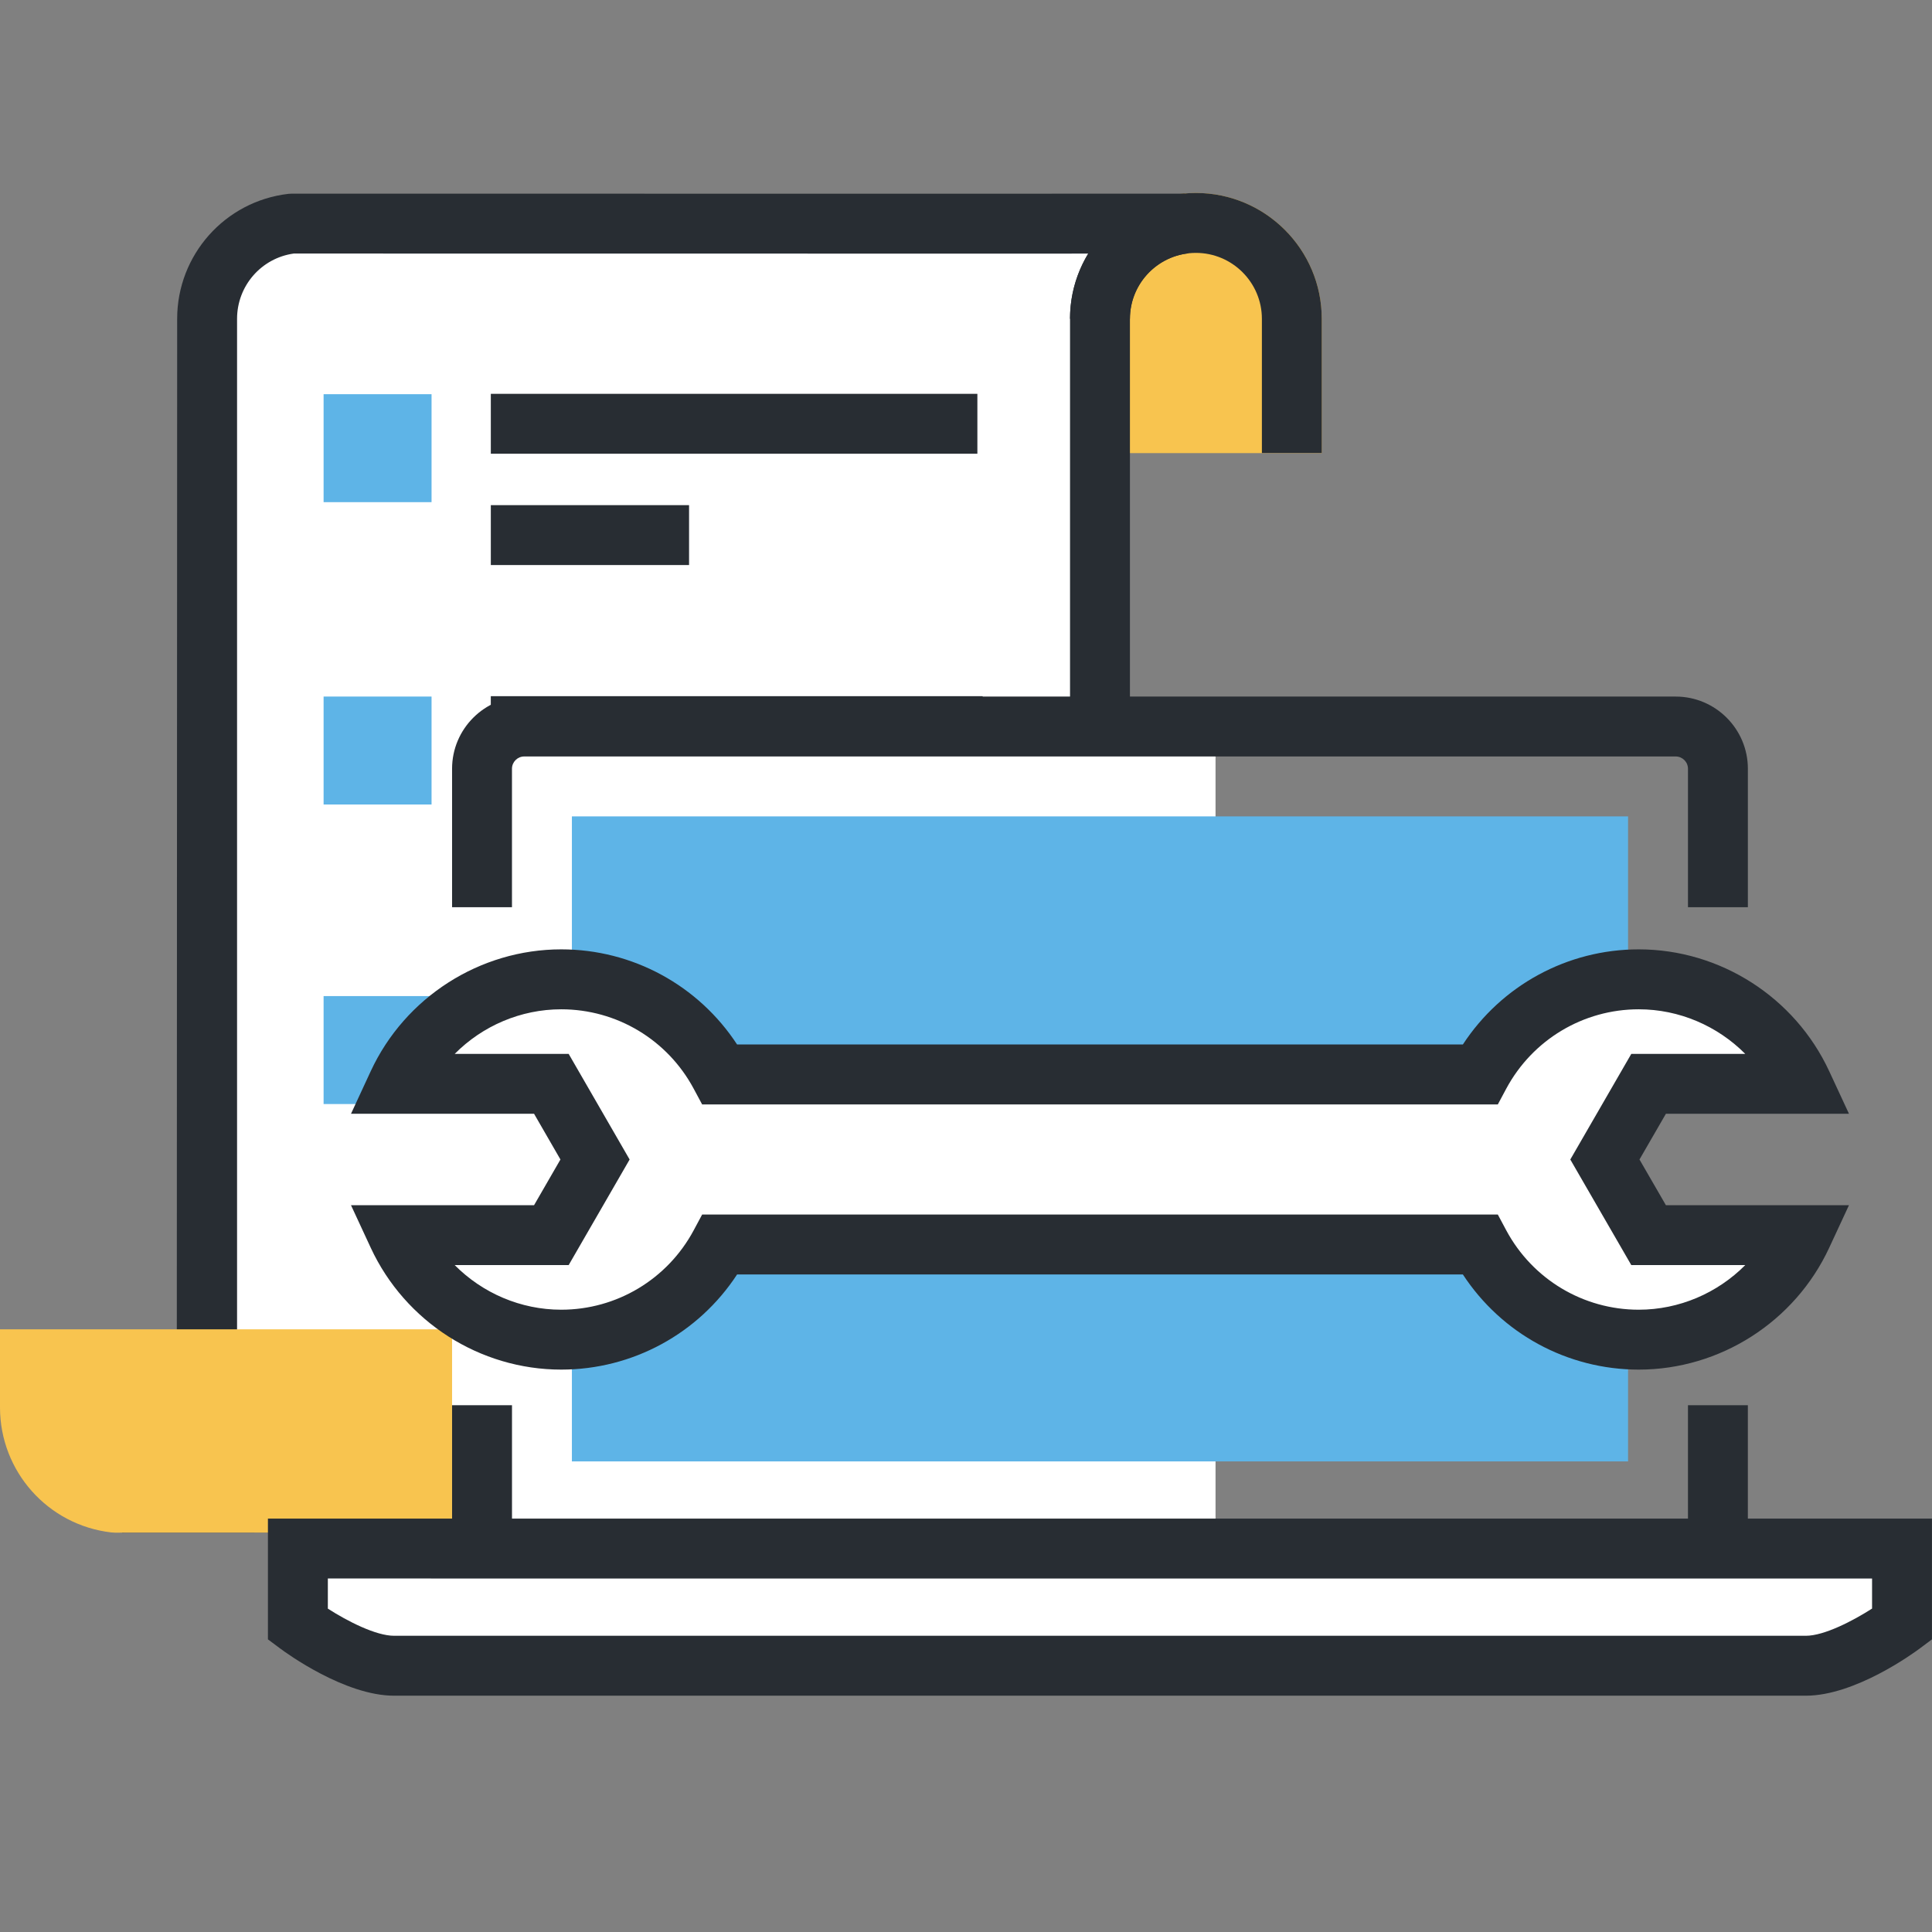 <?xml version="1.0" encoding="utf-8"?>
<!-- Generator: Adobe Illustrator 16.0.0, SVG Export Plug-In . SVG Version: 6.00 Build 0)  -->
<!DOCTYPE svg PUBLIC "-//W3C//DTD SVG 1.1//EN" "http://www.w3.org/Graphics/SVG/1.1/DTD/svg11.dtd">
<svg version="1.1" id="Camada_1" xmlns="http://www.w3.org/2000/svg" xmlns:xlink="http://www.w3.org/1999/xlink" x="0px" y="0px"
	 width="99.02px" height="99.021px" viewBox="0 0 99.02 99.021" enable-background="new 0 0 99.02 99.021" xml:space="preserve">
<rect x="0" y="0" width="99.02" height="99.021" fill="#808080" stroke="none"/>
<g>
	<g>
		<defs>
			<rect id="SVGID_1_" x="0" y="9.889" width="99.02" height="77.021"/>
		</defs>
		<clipPath id="SVGID_2_">
			<use xlink:href="#SVGID_1_"  overflow="visible"/>
		</clipPath>
		<path clip-path="url(#SVGID_2_)" fill="#F8C44F" d="M56.375,21.689v-5.348c0-2.716,2.201-4.916,4.918-4.916
			c2.716,0,4.916,2.2,4.916,4.916v5.348H56.375z"/>
	</g>
	<g>
		<defs>
			<rect id="SVGID_3_" x="0" y="9.889" width="99.02" height="77.021"/>
		</defs>
		<clipPath id="SVGID_4_">
			<use xlink:href="#SVGID_3_"  overflow="visible"/>
		</clipPath>
		<path clip-path="url(#SVGID_4_)" fill="#F8C44F" d="M67.744,23.224H54.84v-6.883c0-3.557,2.895-6.451,6.453-6.451
			c3.557,0,6.451,2.894,6.451,6.451V23.224z M57.911,20.154h6.764v-3.813c0-1.864-1.519-3.38-3.382-3.38s-3.381,1.516-3.381,3.38
			L57.911,20.154L57.911,20.154z"/>
	</g>
	<g>
		<defs>
			<rect id="SVGID_5_" x="0" y="9.889" width="99.02" height="77.021"/>
		</defs>
		<clipPath id="SVGID_6_">
			<use xlink:href="#SVGID_5_"  overflow="visible"/>
		</clipPath>
		<path clip-path="url(#SVGID_6_)" fill="#FFFFFF" d="M56.375,16.341v54.973h-0.015l0.015,0.821c0,2.523-1.912,4.598-4.358,4.881
			c-1.339,0-43.58-0.009-45.767,0c2.447-0.283,4.346-2.357,4.346-4.881v-1.121h0.019V16.341c0-2.523,1.896-4.598,4.344-4.88
			c1.337,0,43.578,0.009,45.764,0C58.277,11.743,56.375,13.818,56.375,16.341"/>
	</g>
	<g>
		<defs>
			<rect id="SVGID_7_" x="0" y="9.889" width="99.02" height="77.021"/>
		</defs>
		<clipPath id="SVGID_8_">
			<use xlink:href="#SVGID_7_"  overflow="visible"/>
		</clipPath>
		<path clip-path="url(#SVGID_8_)" fill="#282D33" d="M52.106,78.552L18.79,78.547c-6.629,0-11.805,0.002-12.533,0.005l-0.183-3.06
			c1.703-0.197,2.987-1.641,2.987-3.357L9.08,16.341c0-3.277,2.452-6.031,5.703-6.406l0.176-0.01l33.225,0.004
			c6.629,0,11.803-0.001,12.532-0.004l0.183,3.061c-1.703,0.196-2.987,1.639-2.987,3.355v56.508h-0.043
			c-0.336,2.964-2.664,5.344-5.675,5.692L52.106,78.552z M18.79,75.477l33.13,0.004c1.671-0.233,2.922-1.657,2.922-3.347
			l-0.045-2.355h0.045V16.341c0-1.218,0.338-2.364,0.931-3.343c-2.089,0.001-4.7,0.001-7.589,0.001l-33.129-0.004
			c-1.662,0.232-2.905,1.656-2.905,3.346v56.21h-0.032c-0.067,1.063-0.394,2.062-0.92,2.928
			C13.29,75.477,15.901,75.477,18.79,75.477"/>
	</g>
	<g>
		<defs>
			<rect id="SVGID_9_" x="0" y="9.889" width="99.02" height="77.021"/>
		</defs>
		<clipPath id="SVGID_10_">
			<use xlink:href="#SVGID_9_"  overflow="visible"/>
		</clipPath>
		<path clip-path="url(#SVGID_10_)" fill="#F8C44F" d="M47.299,69.665v2.471c0,2.522,1.898,4.598,4.345,4.881
			c-2.184-0.009-44.426,0-45.764,0c-2.447-0.283-4.344-2.358-4.344-4.881v-2.471H47.299z"/>
	</g>
	<g>
		<defs>
			<rect id="SVGID_11_" x="0" y="9.889" width="99.02" height="77.021"/>
		</defs>
		<clipPath id="SVGID_12_">
			<use xlink:href="#SVGID_11_"  overflow="visible"/>
		</clipPath>
		<path clip-path="url(#SVGID_12_)" fill="#F8C44F" d="M5.88,78.552l-0.176-0.011C2.452,78.165,0,75.411,0,72.135V68.13h48.833
			v4.006c0,1.716,1.284,3.159,2.987,3.356l-0.182,3.06c-0.729-0.003-5.905-0.005-12.534-0.005L5.88,78.552z M3.071,71.2v0.936
			c0,1.689,1.244,3.113,2.906,3.346l33.128-0.004c2.888,0,5.5,0,7.591,0.001c-0.593-0.978-0.933-2.125-0.933-3.343V71.2H3.071z"/>
	</g>
	<g>
		<defs>
			<rect id="SVGID_13_" x="0" y="9.889" width="99.02" height="77.021"/>
		</defs>
		<clipPath id="SVGID_14_">
			<use xlink:href="#SVGID_13_"  overflow="visible"/>
		</clipPath>
		<path clip-path="url(#SVGID_14_)" fill="#282D33" d="M67.744,23.218h-3.069v-6.877c0-1.864-1.519-3.38-3.382-3.38
			c-1.864,0-3.382,1.516-3.382,3.38H54.84c0-3.557,2.895-6.451,6.453-6.451c3.557,0,6.451,2.894,6.451,6.451V23.218z"/>
	</g>
	<g>
		<defs>
			<rect id="SVGID_15_" x="0" y="9.889" width="99.02" height="77.021"/>
		</defs>
		<clipPath id="SVGID_16_">
			<use xlink:href="#SVGID_15_"  overflow="visible"/>
		</clipPath>
		<path clip-path="url(#SVGID_16_)" fill="#282D33" d="M51.926,78.552c-3.282,0-6.163-2.998-6.163-6.416v-3.979h3.07v3.979
			c0,1.689,1.532,3.346,3.092,3.346V78.552z"/>
	</g>
	<g>
		<defs>
			<rect id="SVGID_17_" x="0" y="9.889" width="99.02" height="77.021"/>
		</defs>
		<clipPath id="SVGID_18_">
			<use xlink:href="#SVGID_17_"  overflow="visible"/>
		</clipPath>
		<rect x="25.156" y="20.185" clip-path="url(#SVGID_18_)" fill="#282D33" width="24.937" height="3.07"/>
	</g>
	<g>
		<defs>
			<rect id="SVGID_19_" x="0" y="9.889" width="99.02" height="77.021"/>
		</defs>
		<clipPath id="SVGID_20_">
			<use xlink:href="#SVGID_19_"  overflow="visible"/>
		</clipPath>
		<rect x="25.156" y="25.89" clip-path="url(#SVGID_20_)" fill="#282D33" width="10.16" height="3.07"/>
	</g>
	<g>
		<defs>
			<rect id="SVGID_21_" x="0" y="9.889" width="99.02" height="77.021"/>
		</defs>
		<clipPath id="SVGID_22_">
			<use xlink:href="#SVGID_21_"  overflow="visible"/>
		</clipPath>
		<rect x="16.585" y="20.204" clip-path="url(#SVGID_22_)" fill="#5EB4E7" width="5.533" height="5.533"/>
	</g>
	<g>
		<defs>
			<rect id="SVGID_23_" x="0" y="9.889" width="99.02" height="77.021"/>
		</defs>
		<clipPath id="SVGID_24_">
			<use xlink:href="#SVGID_23_"  overflow="visible"/>
		</clipPath>
		<rect x="25.155" y="35.681" clip-path="url(#SVGID_24_)" fill="#282D33" width="25.209" height="3.07"/>
	</g>
	<g>
		<defs>
			<rect id="SVGID_25_" x="0" y="9.889" width="99.02" height="77.021"/>
		</defs>
		<clipPath id="SVGID_26_">
			<use xlink:href="#SVGID_25_"  overflow="visible"/>
		</clipPath>
		<rect x="16.585" y="35.7" clip-path="url(#SVGID_26_)" fill="#5EB4E7" width="5.533" height="5.533"/>
	</g>
	<g>
		<defs>
			<rect id="SVGID_27_" x="0" y="9.889" width="99.02" height="77.021"/>
		</defs>
		<clipPath id="SVGID_28_">
			<use xlink:href="#SVGID_27_"  overflow="visible"/>
		</clipPath>
		<rect x="16.585" y="51.052" clip-path="url(#SVGID_28_)" fill="#5EB4E7" width="5.533" height="5.533"/>
	</g>
	<g>
		<defs>
			<rect id="SVGID_29_" x="0" y="9.889" width="99.02" height="77.021"/>
		</defs>
		<clipPath id="SVGID_30_">
			<use xlink:href="#SVGID_29_"  overflow="visible"/>
		</clipPath>
		<rect x="23.17" y="37.216" clip-path="url(#SVGID_30_)" fill="#FFFFFF" width="39.129" height="41.336"/>
	</g>
	<g>
		<defs>
			<rect id="SVGID_31_" x="0" y="9.889" width="99.02" height="77.021"/>
		</defs>
		<clipPath id="SVGID_32_">
			<use xlink:href="#SVGID_31_"  overflow="visible"/>
		</clipPath>
		<rect x="29.311" y="41.842" clip-path="url(#SVGID_32_)" fill="#5EB4E7" width="54.131" height="33.059"/>
	</g>
	<g>
		<defs>
			<rect id="SVGID_33_" x="0" y="9.889" width="99.02" height="77.021"/>
		</defs>
		<clipPath id="SVGID_34_">
			<use xlink:href="#SVGID_33_"  overflow="visible"/>
		</clipPath>
		<path clip-path="url(#SVGID_34_)" fill="#FFFFFF" d="M15.269,79.367v3.886c0,0,2.842,2.123,4.931,2.123h26.156h20.042h26.155
			c2.089,0,4.931-2.123,4.931-2.123v-3.886H15.269z"/>
	</g>
	<g>
		<defs>
			<rect id="SVGID_35_" x="0" y="9.889" width="99.02" height="77.021"/>
		</defs>
		<clipPath id="SVGID_36_">
			<use xlink:href="#SVGID_35_"  overflow="visible"/>
		</clipPath>
		<path clip-path="url(#SVGID_36_)" fill="#282D33" d="M92.553,86.909H20.199c-2.525,0-5.518-2.178-5.85-2.427l-0.617-0.46v-6.189
			h85.286v6.189l-0.616,0.46C98.071,84.731,95.079,86.909,92.553,86.909 M16.803,82.447c1.017,0.652,2.467,1.391,3.396,1.391h72.354
			c0.95,0,2.433-0.778,3.395-1.394v-1.542H16.803V82.447z"/>
	</g>
	<g>
		<defs>
			<rect id="SVGID_37_" x="0" y="9.889" width="99.02" height="77.021"/>
		</defs>
		<clipPath id="SVGID_38_">
			<use xlink:href="#SVGID_37_"  overflow="visible"/>
		</clipPath>
		<path clip-path="url(#SVGID_38_)" fill="#FFFFFF" d="M36.905,63.784h6.727H69.12h6.728c1.558,2.901,4.618,4.877,8.141,4.877
			c3.713,0,6.904-2.197,8.369-5.356h-7.864l-2.239-3.877l2.239-3.877h7.864c-1.465-3.16-4.656-5.357-8.369-5.357
			c-3.523,0-6.583,1.975-8.141,4.877l-6.728-0.001L43.632,55.07h-6.727c-1.557-2.901-4.618-4.877-8.14-4.877
			c-3.712,0-6.906,2.196-8.372,5.357h7.866l2.237,3.877l-2.237,3.877h-7.866c1.465,3.159,4.659,5.356,8.371,5.356
			C32.288,68.661,35.348,66.685,36.905,63.784"/>
	</g>
	<g>
		<defs>
			<rect id="SVGID_39_" x="0" y="9.889" width="99.02" height="77.021"/>
		</defs>
		<clipPath id="SVGID_40_">
			<use xlink:href="#SVGID_39_"  overflow="visible"/>
		</clipPath>
		<path clip-path="url(#SVGID_40_)" fill="#282D33" d="M83.989,70.196c-3.658,0-7.032-1.847-9.013-4.877H37.778
			c-1.981,3.03-5.355,4.877-9.013,4.877c-4.172,0-8.003-2.451-9.764-6.246l-1.012-2.181h9.383l1.352-2.342l-1.352-2.343H17.99
			l1.011-2.182c1.76-3.793,5.592-6.245,9.764-6.245c3.657,0,7.031,1.847,9.013,4.876h37.198c1.98-3.028,5.354-4.876,9.013-4.876
			c4.171,0,8.002,2.451,9.763,6.245l1.013,2.182h-9.383l-1.354,2.343l1.354,2.342h9.383l-1.013,2.181
			C91.99,67.745,88.159,70.196,83.989,70.196 M35.987,62.248h40.78l0.433,0.811c1.348,2.509,3.949,4.067,6.789,4.067
			c2.075,0,4.035-0.852,5.46-2.287h-5.841l-3.126-5.411l3.126-5.413h5.841c-1.425-1.435-3.385-2.286-5.46-2.286
			c-2.84,0-5.441,1.558-6.789,4.067l-0.433,0.81h-40.78l-0.435-0.81c-1.345-2.51-3.947-4.067-6.787-4.067
			c-2.077,0-4.037,0.85-5.46,2.286h5.841l3.124,5.413l-3.124,5.411h-5.841c1.423,1.436,3.383,2.287,5.459,2.287
			c2.841,0,5.442-1.559,6.788-4.067L35.987,62.248z"/>
	</g>
	<g>
		<defs>
			<rect id="SVGID_41_" x="0" y="9.889" width="99.02" height="77.021"/>
		</defs>
		<clipPath id="SVGID_42_">
			<use xlink:href="#SVGID_41_"  overflow="visible"/>
		</clipPath>
		<path clip-path="url(#SVGID_42_)" fill="#282D33" d="M89.582,46.497h-3.069V39.4c0-0.346-0.282-0.629-0.63-0.629H26.868
			c-0.346,0-0.628,0.283-0.628,0.629v7.097H23.17V39.4c0-2.04,1.66-3.699,3.699-3.699h59.015c2.039,0,3.699,1.659,3.699,3.699
			V46.497z"/>
	</g>
	<g>
		<defs>
			<rect id="SVGID_43_" x="0" y="9.889" width="99.02" height="77.021"/>
		</defs>
		<clipPath id="SVGID_44_">
			<use xlink:href="#SVGID_43_"  overflow="visible"/>
		</clipPath>
		<rect x="86.513" y="72.021" clip-path="url(#SVGID_44_)" fill="#282D33" width="3.069" height="7.545"/>
	</g>
	<g>
		<defs>
			<rect id="SVGID_45_" x="0" y="9.889" width="99.02" height="77.021"/>
		</defs>
		<clipPath id="SVGID_46_">
			<use xlink:href="#SVGID_45_"  overflow="visible"/>
		</clipPath>
		<rect x="23.17" y="72.021" clip-path="url(#SVGID_46_)" fill="#282D33" width="3.071" height="7.545"/>
	</g>
</g>
</svg>
